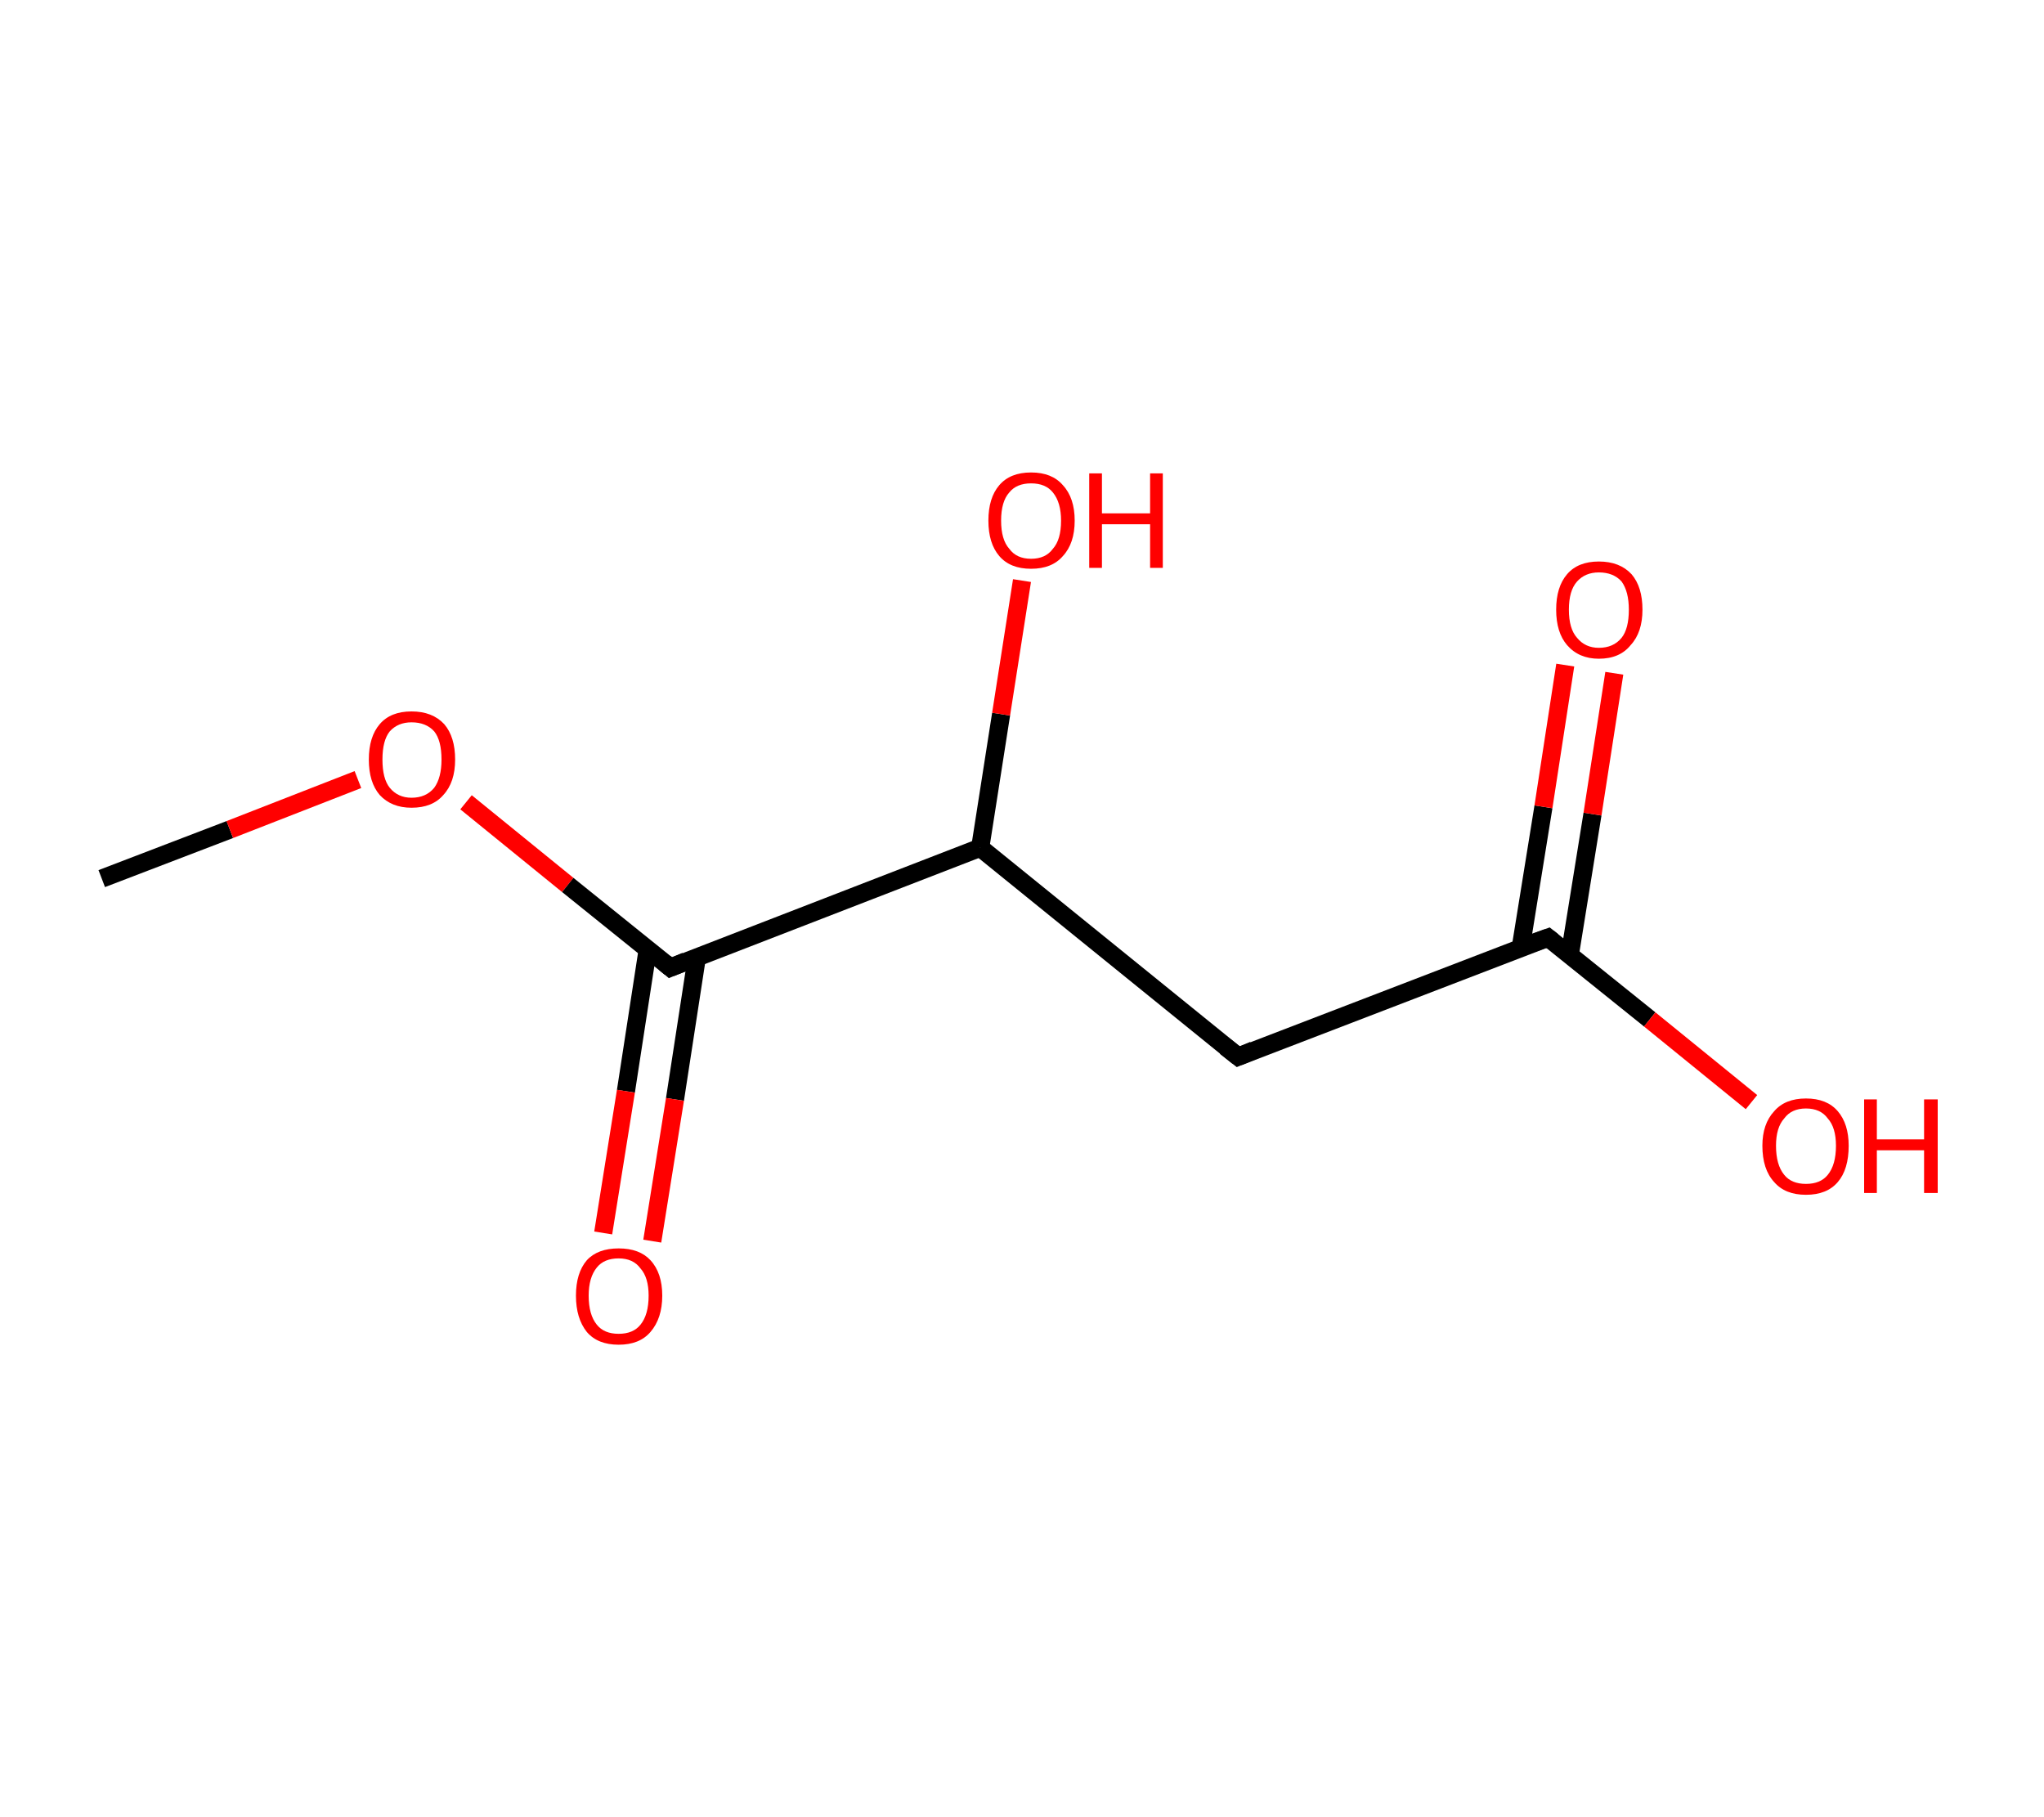<?xml version='1.0' encoding='ASCII' standalone='yes'?>
<svg xmlns="http://www.w3.org/2000/svg" xmlns:rdkit="http://www.rdkit.org/xml" xmlns:xlink="http://www.w3.org/1999/xlink" version="1.1" baseProfile="full" xml:space="preserve" width="225px" height="200px" viewBox="0 0 225 200">
<!-- END OF HEADER -->
<rect style="opacity:1.0;fill:#FFFFFF;stroke:none" width="225.0" height="200.0" x="0.0" y="0.0"> </rect>
<path class="bond-0 atom-0 atom-1" d="M 11.2,96.7 L 25.3,91.3" style="fill:none;fill-rule:evenodd;stroke:#000000;stroke-width:2.0px;stroke-linecap:butt;stroke-linejoin:miter;stroke-opacity:1"/>
<path class="bond-0 atom-0 atom-1" d="M 25.3,91.3 L 39.4,85.8" style="fill:none;fill-rule:evenodd;stroke:#FF0000;stroke-width:2.0px;stroke-linecap:butt;stroke-linejoin:miter;stroke-opacity:1"/>
<path class="bond-1 atom-1 atom-2" d="M 51.3,88.3 L 62.5,97.4" style="fill:none;fill-rule:evenodd;stroke:#FF0000;stroke-width:2.0px;stroke-linecap:butt;stroke-linejoin:miter;stroke-opacity:1"/>
<path class="bond-1 atom-1 atom-2" d="M 62.5,97.4 L 73.8,106.5" style="fill:none;fill-rule:evenodd;stroke:#000000;stroke-width:2.0px;stroke-linecap:butt;stroke-linejoin:miter;stroke-opacity:1"/>
<path class="bond-2 atom-2 atom-3" d="M 71.3,104.5 L 68.9,120.1" style="fill:none;fill-rule:evenodd;stroke:#000000;stroke-width:2.0px;stroke-linecap:butt;stroke-linejoin:miter;stroke-opacity:1"/>
<path class="bond-2 atom-2 atom-3" d="M 68.9,120.1 L 66.4,135.7" style="fill:none;fill-rule:evenodd;stroke:#FF0000;stroke-width:2.0px;stroke-linecap:butt;stroke-linejoin:miter;stroke-opacity:1"/>
<path class="bond-2 atom-2 atom-3" d="M 76.7,105.4 L 74.3,121.0" style="fill:none;fill-rule:evenodd;stroke:#000000;stroke-width:2.0px;stroke-linecap:butt;stroke-linejoin:miter;stroke-opacity:1"/>
<path class="bond-2 atom-2 atom-3" d="M 74.3,121.0 L 71.8,136.6" style="fill:none;fill-rule:evenodd;stroke:#FF0000;stroke-width:2.0px;stroke-linecap:butt;stroke-linejoin:miter;stroke-opacity:1"/>
<path class="bond-3 atom-2 atom-4" d="M 73.8,106.5 L 107.9,93.3" style="fill:none;fill-rule:evenodd;stroke:#000000;stroke-width:2.0px;stroke-linecap:butt;stroke-linejoin:miter;stroke-opacity:1"/>
<path class="bond-4 atom-4 atom-5" d="M 107.9,93.3 L 110.2,78.6" style="fill:none;fill-rule:evenodd;stroke:#000000;stroke-width:2.0px;stroke-linecap:butt;stroke-linejoin:miter;stroke-opacity:1"/>
<path class="bond-4 atom-4 atom-5" d="M 110.2,78.6 L 112.5,63.9" style="fill:none;fill-rule:evenodd;stroke:#FF0000;stroke-width:2.0px;stroke-linecap:butt;stroke-linejoin:miter;stroke-opacity:1"/>
<path class="bond-5 atom-4 atom-6" d="M 107.9,93.3 L 136.3,116.3" style="fill:none;fill-rule:evenodd;stroke:#000000;stroke-width:2.0px;stroke-linecap:butt;stroke-linejoin:miter;stroke-opacity:1"/>
<path class="bond-6 atom-6 atom-7" d="M 136.3,116.3 L 170.4,103.2" style="fill:none;fill-rule:evenodd;stroke:#000000;stroke-width:2.0px;stroke-linecap:butt;stroke-linejoin:miter;stroke-opacity:1"/>
<path class="bond-7 atom-7 atom-8" d="M 172.8,105.1 L 175.3,89.6" style="fill:none;fill-rule:evenodd;stroke:#000000;stroke-width:2.0px;stroke-linecap:butt;stroke-linejoin:miter;stroke-opacity:1"/>
<path class="bond-7 atom-7 atom-8" d="M 175.3,89.6 L 177.7,74.1" style="fill:none;fill-rule:evenodd;stroke:#FF0000;stroke-width:2.0px;stroke-linecap:butt;stroke-linejoin:miter;stroke-opacity:1"/>
<path class="bond-7 atom-7 atom-8" d="M 167.4,104.3 L 169.9,88.8" style="fill:none;fill-rule:evenodd;stroke:#000000;stroke-width:2.0px;stroke-linecap:butt;stroke-linejoin:miter;stroke-opacity:1"/>
<path class="bond-7 atom-7 atom-8" d="M 169.9,88.8 L 172.3,73.2" style="fill:none;fill-rule:evenodd;stroke:#FF0000;stroke-width:2.0px;stroke-linecap:butt;stroke-linejoin:miter;stroke-opacity:1"/>
<path class="bond-8 atom-7 atom-9" d="M 170.4,103.2 L 181.6,112.2" style="fill:none;fill-rule:evenodd;stroke:#000000;stroke-width:2.0px;stroke-linecap:butt;stroke-linejoin:miter;stroke-opacity:1"/>
<path class="bond-8 atom-7 atom-9" d="M 181.6,112.2 L 192.8,121.3" style="fill:none;fill-rule:evenodd;stroke:#FF0000;stroke-width:2.0px;stroke-linecap:butt;stroke-linejoin:miter;stroke-opacity:1"/>
<path d="M 73.2,106.0 L 73.8,106.5 L 75.5,105.8" style="fill:none;stroke:#000000;stroke-width:2.0px;stroke-linecap:butt;stroke-linejoin:miter;stroke-opacity:1;"/>
<path d="M 134.9,115.2 L 136.3,116.3 L 138.0,115.6" style="fill:none;stroke:#000000;stroke-width:2.0px;stroke-linecap:butt;stroke-linejoin:miter;stroke-opacity:1;"/>
<path d="M 168.7,103.8 L 170.4,103.2 L 170.9,103.6" style="fill:none;stroke:#000000;stroke-width:2.0px;stroke-linecap:butt;stroke-linejoin:miter;stroke-opacity:1;"/>
<path class="atom-1" d="M 40.6 83.6 Q 40.6 81.1, 41.8 79.7 Q 43.0 78.3, 45.3 78.3 Q 47.6 78.3, 48.9 79.7 Q 50.1 81.1, 50.1 83.6 Q 50.1 86.1, 48.8 87.5 Q 47.6 88.9, 45.3 88.9 Q 43.1 88.9, 41.8 87.5 Q 40.6 86.1, 40.6 83.6 M 45.3 87.8 Q 46.9 87.8, 47.8 86.7 Q 48.6 85.6, 48.6 83.6 Q 48.6 81.5, 47.8 80.5 Q 46.9 79.5, 45.3 79.5 Q 43.8 79.5, 42.9 80.5 Q 42.1 81.5, 42.1 83.6 Q 42.1 85.7, 42.9 86.7 Q 43.8 87.8, 45.3 87.8 " fill="#FF0000"/>
<path class="atom-3" d="M 63.4 142.6 Q 63.4 140.1, 64.6 138.7 Q 65.8 137.4, 68.1 137.4 Q 70.4 137.4, 71.6 138.7 Q 72.9 140.1, 72.9 142.6 Q 72.9 145.1, 71.6 146.6 Q 70.4 148.0, 68.1 148.0 Q 65.8 148.0, 64.6 146.6 Q 63.4 145.1, 63.4 142.6 M 68.1 146.8 Q 69.7 146.8, 70.5 145.8 Q 71.4 144.7, 71.4 142.6 Q 71.4 140.6, 70.5 139.6 Q 69.7 138.5, 68.1 138.5 Q 66.5 138.5, 65.7 139.5 Q 64.8 140.6, 64.8 142.6 Q 64.8 144.7, 65.7 145.8 Q 66.5 146.8, 68.1 146.8 " fill="#FF0000"/>
<path class="atom-5" d="M 108.8 57.3 Q 108.8 54.8, 110.0 53.4 Q 111.2 52.0, 113.5 52.0 Q 115.8 52.0, 117.0 53.4 Q 118.3 54.8, 118.3 57.3 Q 118.3 59.8, 117.0 61.2 Q 115.8 62.6, 113.5 62.6 Q 111.2 62.6, 110.0 61.2 Q 108.8 59.8, 108.8 57.3 M 113.5 61.5 Q 115.1 61.5, 115.9 60.4 Q 116.8 59.4, 116.8 57.3 Q 116.8 55.3, 115.9 54.2 Q 115.1 53.2, 113.5 53.2 Q 111.9 53.2, 111.1 54.2 Q 110.2 55.2, 110.2 57.3 Q 110.2 59.4, 111.1 60.4 Q 111.9 61.5, 113.5 61.5 " fill="#FF0000"/>
<path class="atom-5" d="M 119.9 52.1 L 121.3 52.1 L 121.3 56.5 L 126.6 56.5 L 126.6 52.1 L 128.0 52.1 L 128.0 62.5 L 126.6 62.5 L 126.6 57.7 L 121.3 57.7 L 121.3 62.5 L 119.9 62.5 L 119.9 52.1 " fill="#FF0000"/>
<path class="atom-8" d="M 171.3 67.1 Q 171.3 64.6, 172.5 63.2 Q 173.7 61.8, 176.0 61.8 Q 178.3 61.8, 179.6 63.2 Q 180.8 64.6, 180.8 67.1 Q 180.8 69.6, 179.5 71.0 Q 178.3 72.5, 176.0 72.5 Q 173.8 72.5, 172.5 71.0 Q 171.3 69.6, 171.3 67.1 M 176.0 71.3 Q 177.6 71.3, 178.5 70.2 Q 179.3 69.2, 179.3 67.1 Q 179.3 65.1, 178.5 64.0 Q 177.6 63.0, 176.0 63.0 Q 174.5 63.0, 173.6 64.0 Q 172.7 65.0, 172.7 67.1 Q 172.7 69.2, 173.6 70.2 Q 174.5 71.3, 176.0 71.3 " fill="#FF0000"/>
<path class="atom-9" d="M 194.0 126.1 Q 194.0 123.7, 195.3 122.3 Q 196.5 120.9, 198.8 120.9 Q 201.1 120.9, 202.3 122.3 Q 203.5 123.7, 203.5 126.1 Q 203.5 128.7, 202.3 130.1 Q 201.1 131.5, 198.8 131.5 Q 196.5 131.5, 195.3 130.1 Q 194.0 128.7, 194.0 126.1 M 198.8 130.3 Q 200.4 130.3, 201.2 129.3 Q 202.1 128.2, 202.1 126.1 Q 202.1 124.1, 201.2 123.1 Q 200.4 122.0, 198.8 122.0 Q 197.2 122.0, 196.4 123.1 Q 195.5 124.1, 195.5 126.1 Q 195.5 128.2, 196.4 129.3 Q 197.2 130.3, 198.8 130.3 " fill="#FF0000"/>
<path class="atom-9" d="M 205.2 121.0 L 206.6 121.0 L 206.6 125.4 L 211.8 125.4 L 211.8 121.0 L 213.3 121.0 L 213.3 131.3 L 211.8 131.3 L 211.8 126.6 L 206.6 126.6 L 206.6 131.3 L 205.2 131.3 L 205.2 121.0 " fill="#FF0000"/>
</svg>
